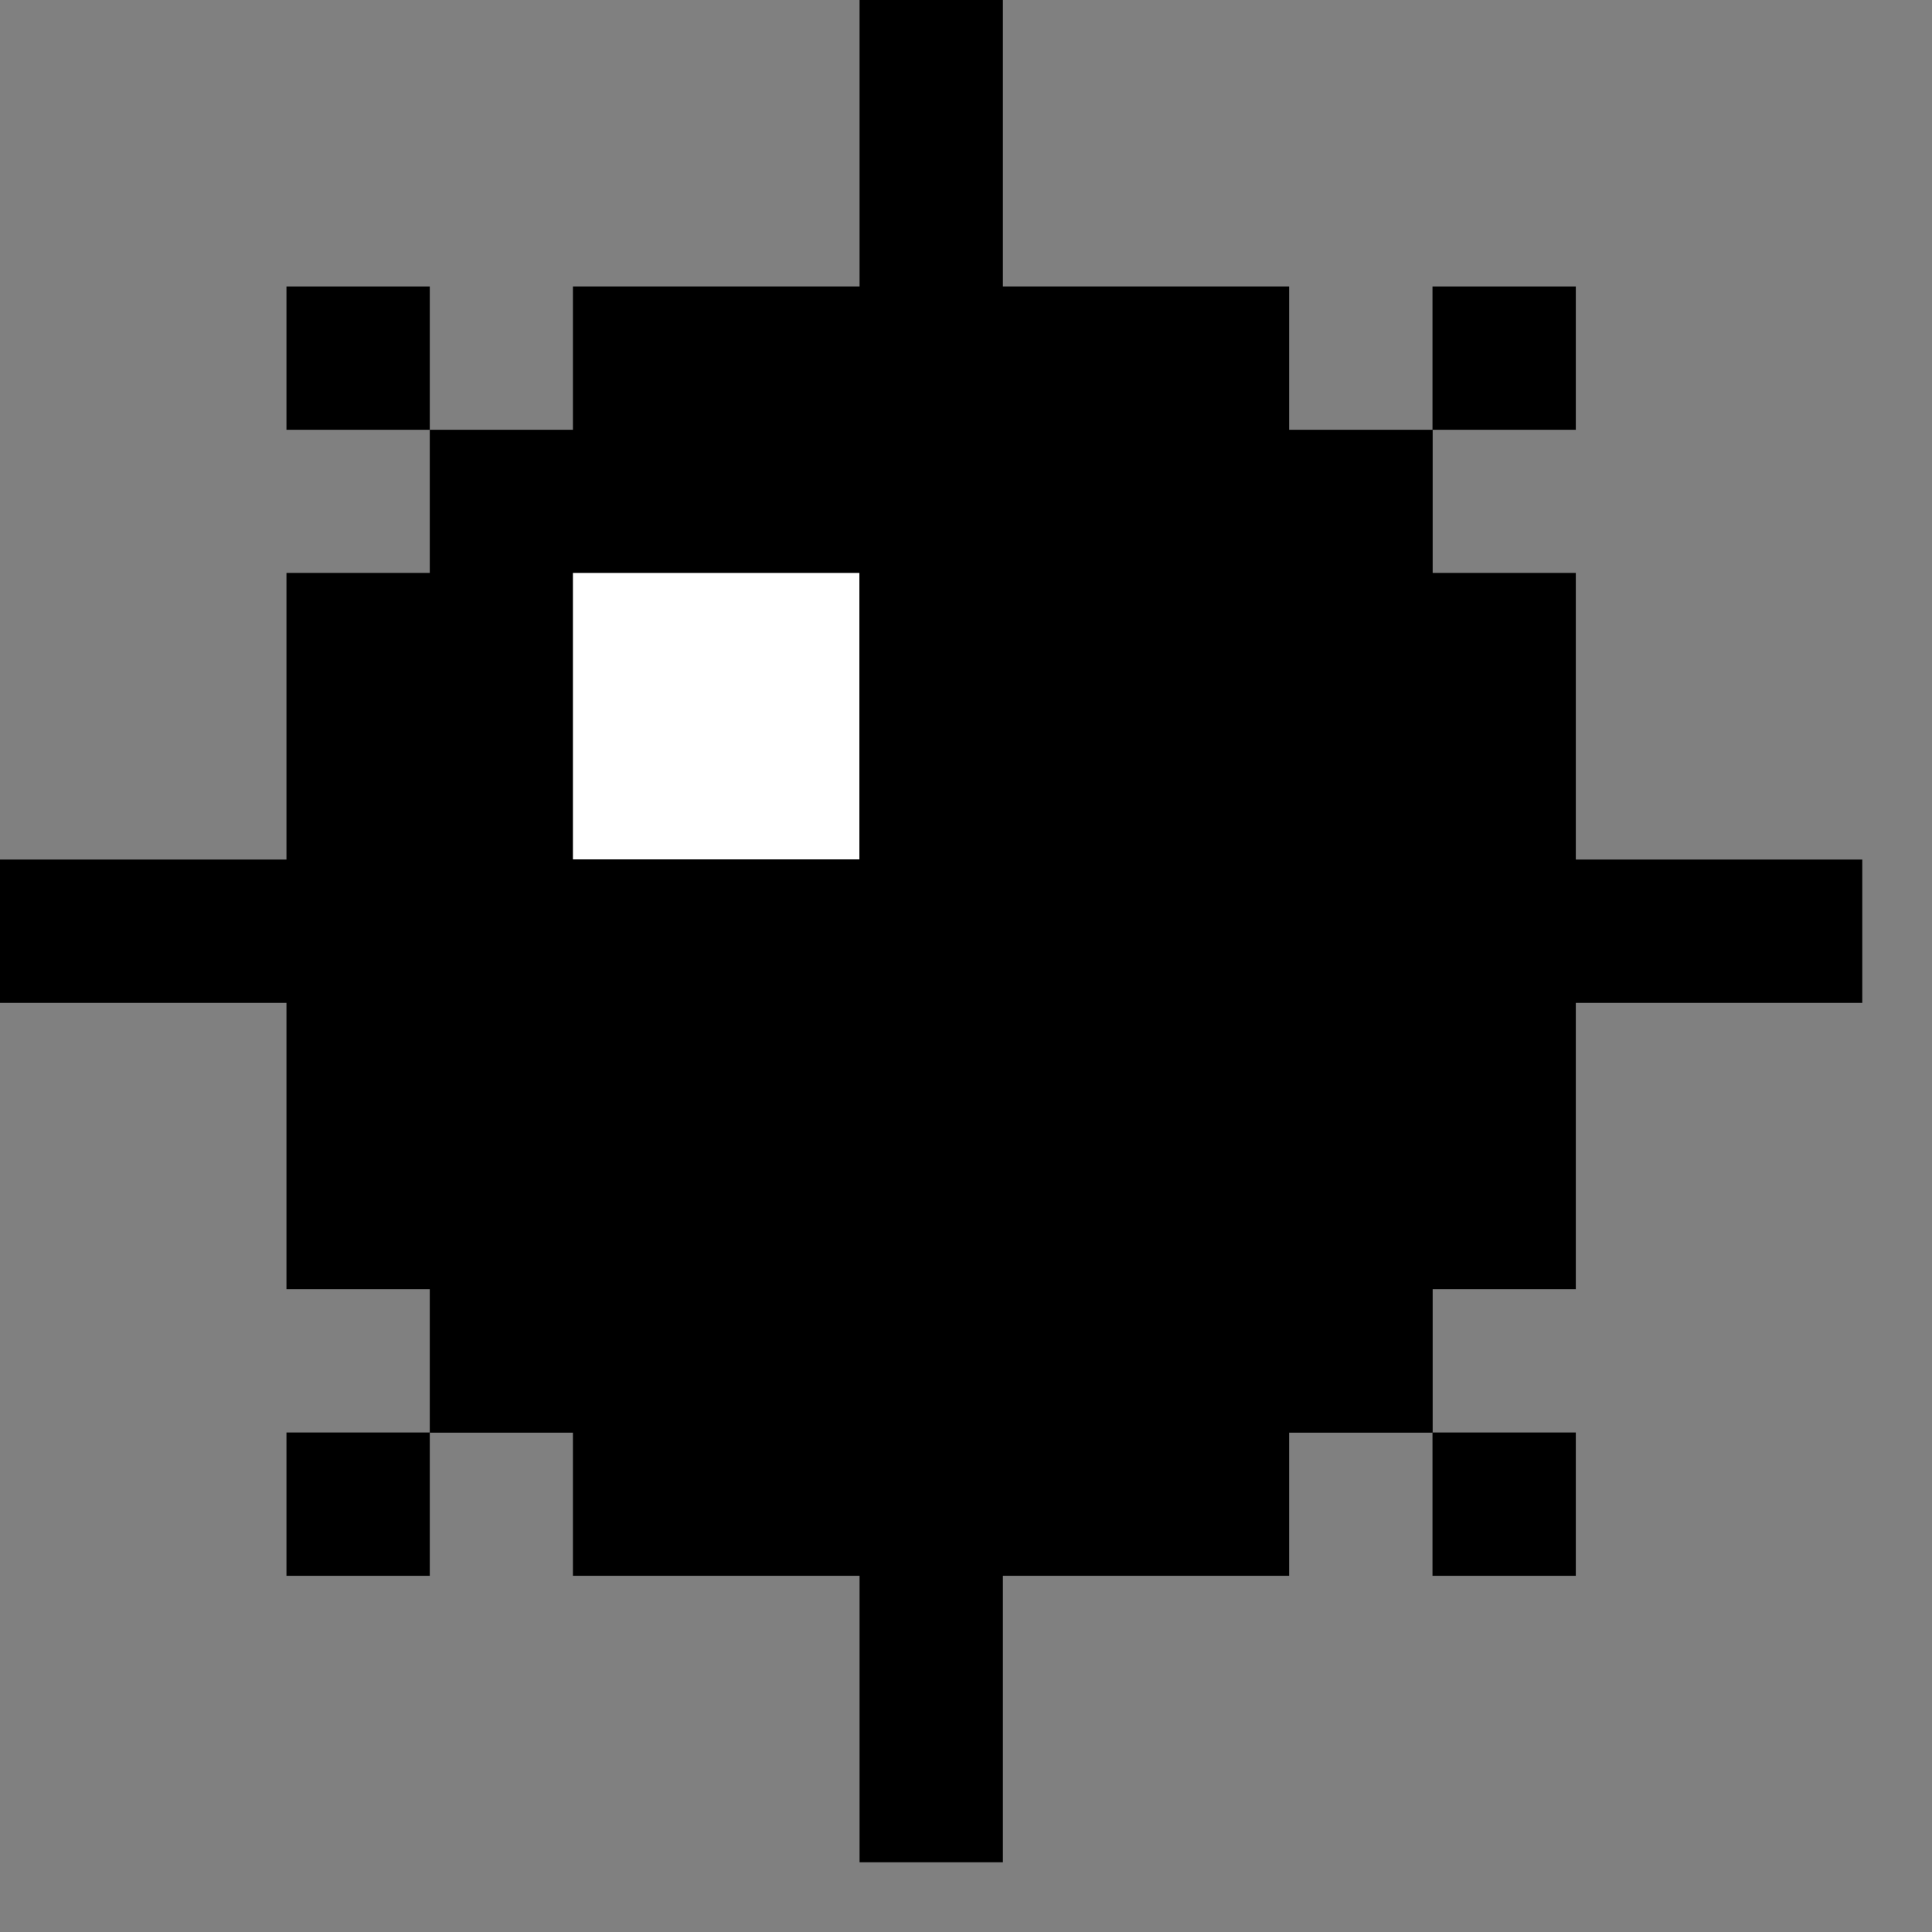<svg xmlns="http://www.w3.org/2000/svg" width="11" height="11" fill="none">
  <rect width="100%" height="100%" fill="#808080" stroke="none"/>
  <path fill="#000" d="M4.894 0h.816v10.603H4.894z"/>
  <path fill="#000" d="M10.603 4.894v.816H-0V4.894z"/>
  <path fill="#000" d="M3.262 1.631h4.078v7.341H3.262z"/>
  <path fill="#000" d="M8.972 3.262v4.078H1.631V3.262z"/>
  <path fill="#000" d="M2.447 2.447h5.71v5.71h-5.71zm5.709-.816h.816v.816h-.816z"/>
  <path fill="#000" d="M8.156 8.156h.816v.816h-.816zM1.631 1.631h.816v.816h-.816zm0 6.525h.816v.816h-.816z"/>
  <path fill="#fff" d="M3.262 3.262h1.631v1.631H3.262z"/>
</svg>
